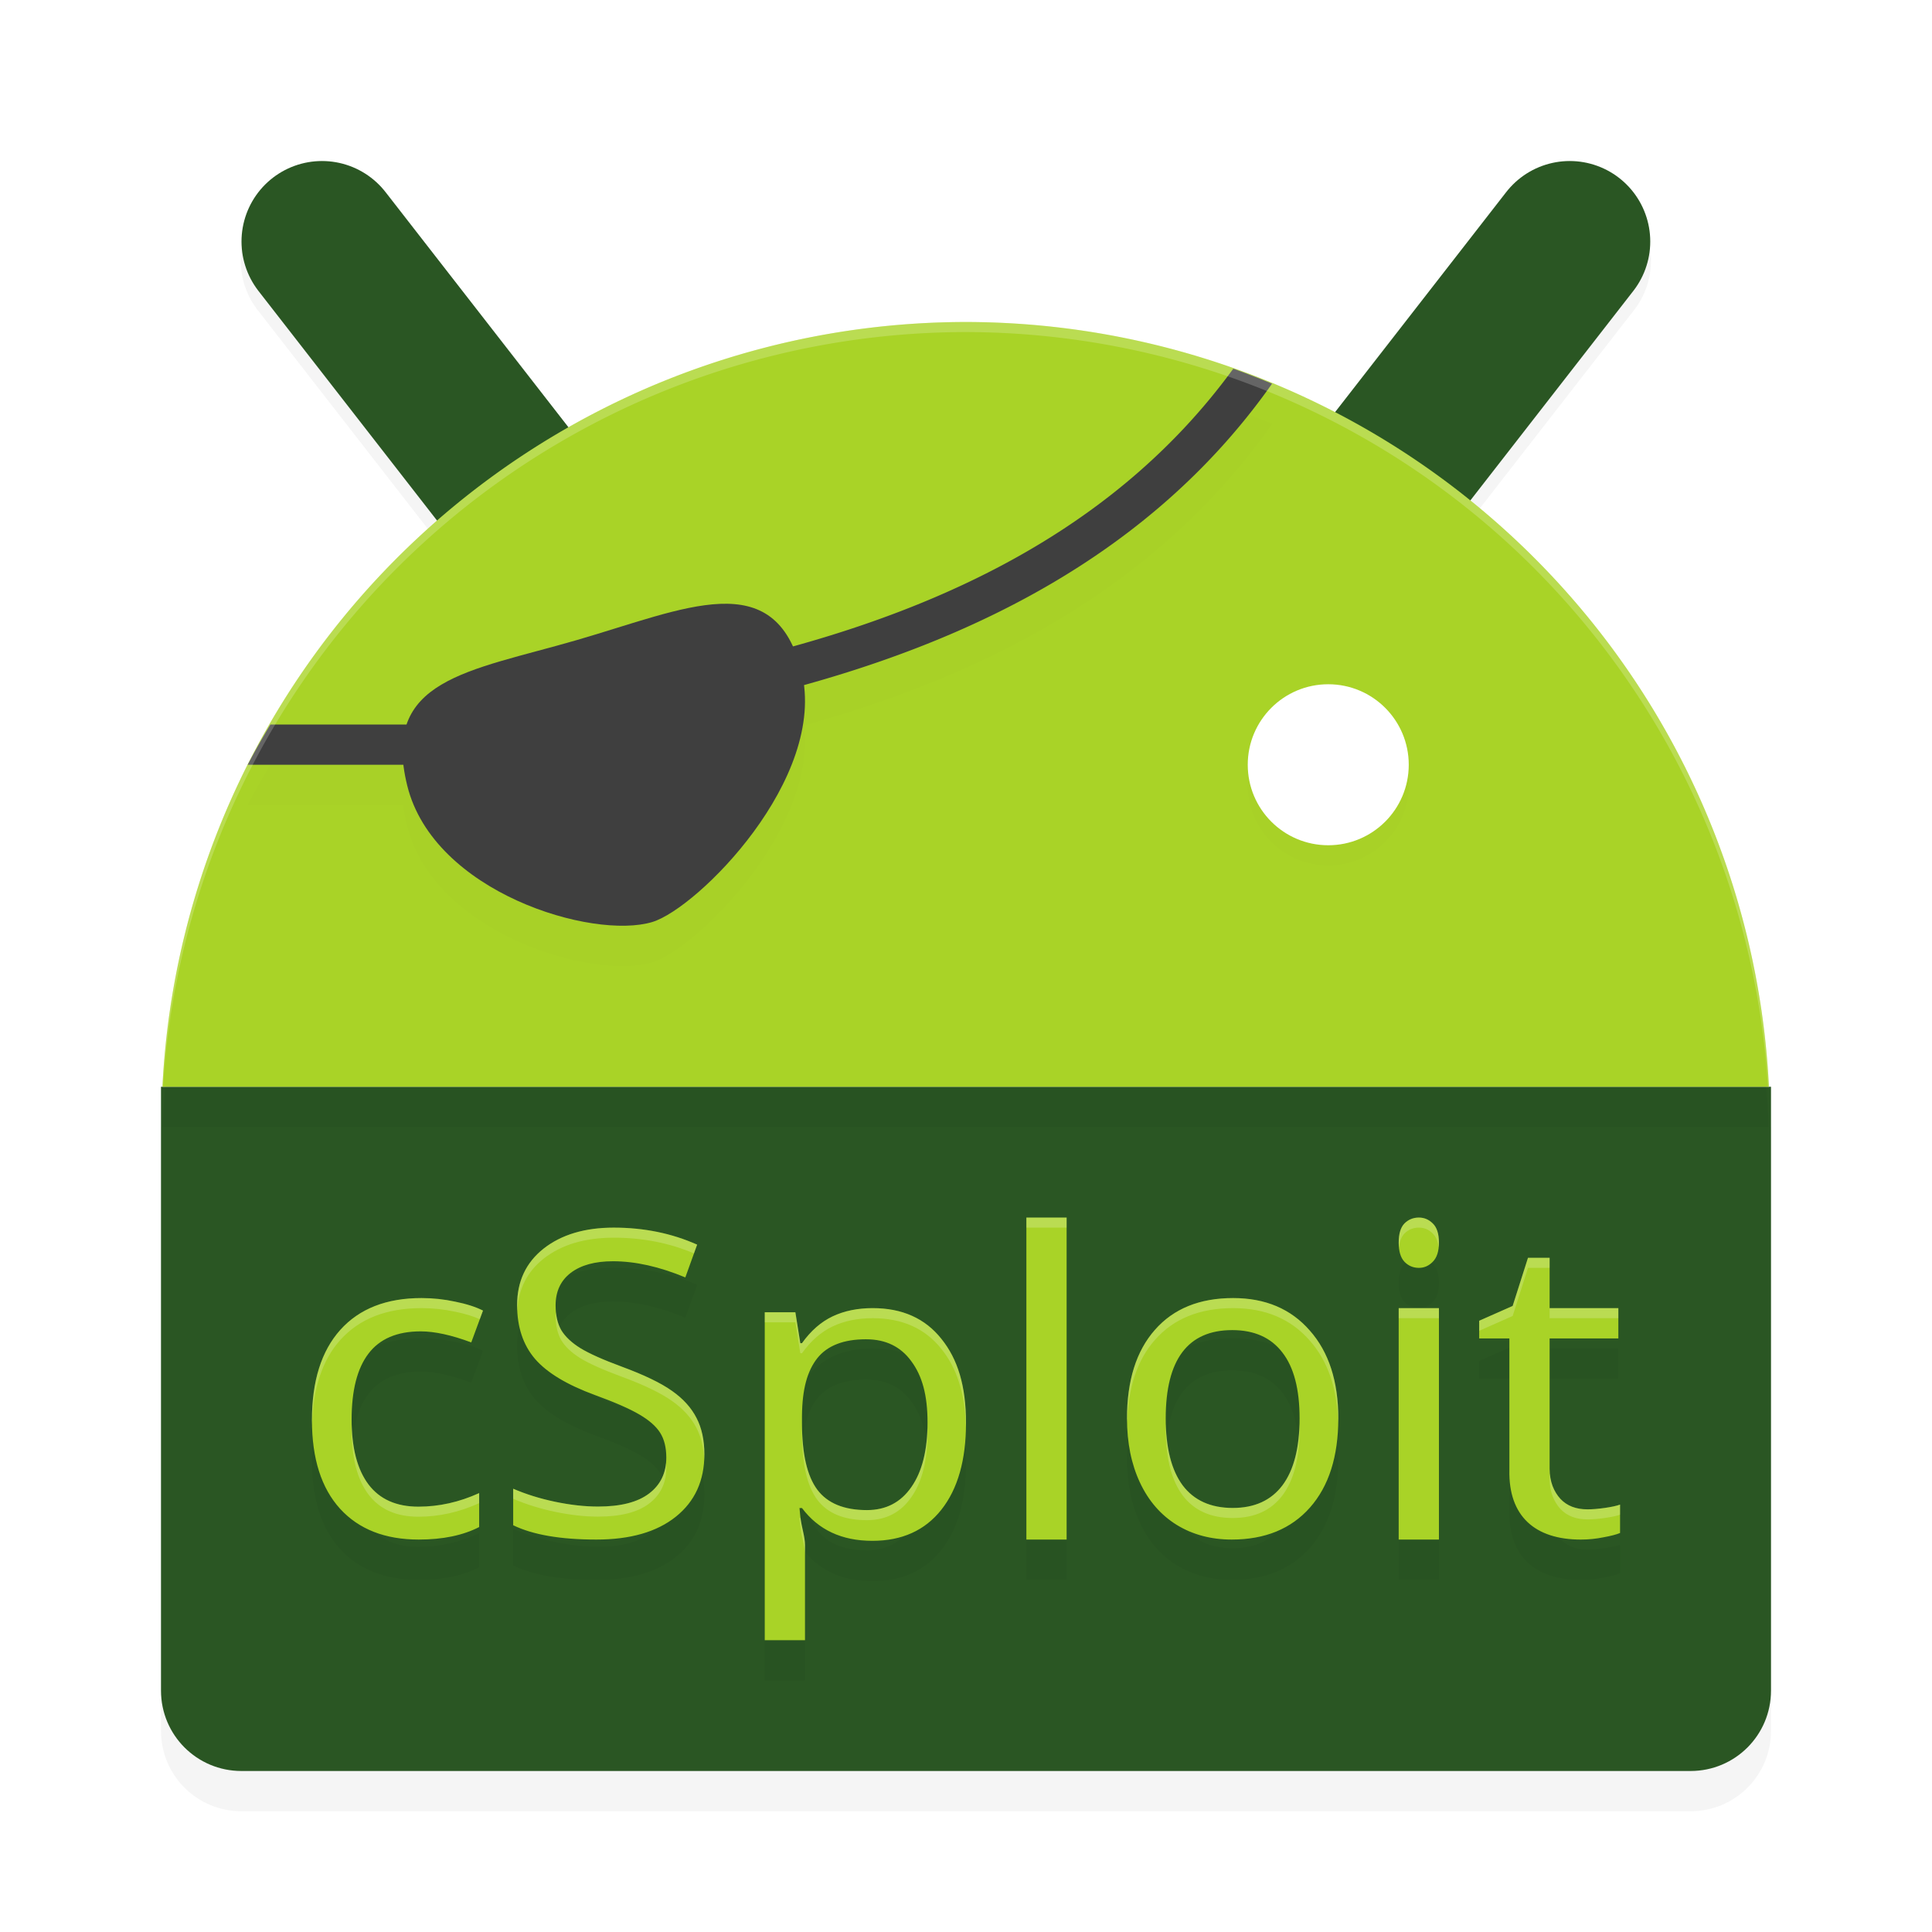 <?xml version="1.0" encoding="UTF-8" standalone="no"?>
<svg
   xmlns:dc="http://purl.org/dc/elements/1.1/"
   xmlns:cc="http://creativecommons.org/ns#"
   xmlns:rdf="http://www.w3.org/1999/02/22-rdf-syntax-ns#"
   xmlns:svg="http://www.w3.org/2000/svg"
   xmlns="http://www.w3.org/2000/svg"
   xmlns:sodipodi="http://sodipodi.sourceforge.net/DTD/sodipodi-0.dtd"
   xmlns:inkscape="http://www.inkscape.org/namespaces/inkscape"
   width="192"
   height="192"
   version="1"
   id="svg68"
   sodipodi:docname="apps_csploit.svg"
   inkscape:version="0.92.3 (2405546, 2018-03-11)">
  <defs
     id="defs72">
    <filter
       inkscape:collect="always"
       style="color-interpolation-filters:sRGB"
       id="filter925"
       x="-0.034"
       width="1.068"
       y="-0.08"
       height="1.161">
      <feGaussianBlur
         inkscape:collect="always"
         stdDeviation="2.28"
         id="feGaussianBlur927" />
    </filter>
    <filter
       inkscape:collect="always"
       style="color-interpolation-filters:sRGB"
       id="filter941"
       x="-0.035"
       width="1.071"
       y="-0.074"
       height="1.149">
      <feGaussianBlur
         inkscape:collect="always"
         stdDeviation="2.357"
         id="feGaussianBlur943" />
    </filter>
    <filter
       inkscape:collect="always"
       style="color-interpolation-filters:sRGB"
       id="filter962"
       x="-0.037"
       width="1.074"
       y="-0.068"
       height="1.136">
      <feGaussianBlur
         inkscape:collect="always"
         stdDeviation="1.572"
         id="feGaussianBlur964" />
    </filter>
    <filter
       inkscape:collect="always"
       style="color-interpolation-filters:sRGB"
       id="filter978"
       x="-0.048"
       width="1.096"
       y="-0.048"
       height="1.096">
      <feGaussianBlur
         inkscape:collect="always"
         stdDeviation="0.32"
         id="feGaussianBlur980" />
    </filter>
    <filter
       inkscape:collect="always"
       style="color-interpolation-filters:sRGB"
       id="filter1010"
       x="-0.033"
       width="1.066"
       y="-0.088"
       height="1.177">
      <feGaussianBlur
         inkscape:collect="always"
         stdDeviation="1.923"
         id="feGaussianBlur1012" />
    </filter>
    <filter
       inkscape:collect="always"
       style="color-interpolation-filters:sRGB"
       id="filter1045"
       x="-0.032"
       width="1.064"
       y="-0.098"
       height="1.197">
      <feGaussianBlur
         inkscape:collect="always"
         stdDeviation="1.72"
         id="feGaussianBlur1047" />
    </filter>
  </defs>
  <sodipodi:namedview
     pagecolor="#ffffff"
     bordercolor="#666666"
     borderopacity="1"
     objecttolerance="10"
     gridtolerance="10"
     guidetolerance="10"
     inkscape:pageopacity="0"
     inkscape:pageshadow="2"
     inkscape:window-width="1920"
     inkscape:window-height="1018"
     id="namedview70"
     showgrid="false"
     inkscape:zoom="2.86"
     inkscape:cx="-88"
     inkscape:cy="113.22047"
     inkscape:window-x="0"
     inkscape:window-y="32"
     inkscape:window-maximized="1"
     inkscape:current-layer="svg68">
    <inkscape:grid
       type="xygrid"
       id="grid1014" />
  </sodipodi:namedview>
  <path
     style="color:#000000;font-style:normal;font-variant:normal;font-weight:normal;font-stretch:normal;font-size:medium;line-height:normal;font-family:sans-serif;font-variant-ligatures:normal;font-variant-position:normal;font-variant-caps:normal;font-variant-numeric:normal;font-variant-alternates:normal;font-feature-settings:normal;text-indent:0;text-align:start;text-decoration:none;text-decoration-line:none;text-decoration-style:solid;text-decoration-color:#000000;letter-spacing:normal;word-spacing:normal;text-transform:none;writing-mode:lr-tb;direction:ltr;text-orientation:mixed;dominant-baseline:auto;baseline-shift:baseline;text-anchor:start;white-space:normal;shape-padding:0;clip-rule:nonzero;display:inline;overflow:visible;visibility:visible;opacity:0.2;isolation:auto;mix-blend-mode:normal;color-interpolation:sRGB;color-interpolation-filters:linearRGB;solid-color:#000000;solid-opacity:1;vector-effect:none;fill:#000000;fill-opacity:1;fill-rule:nonzero;stroke:none;stroke-width:16;stroke-linecap:round;stroke-linejoin:round;stroke-miterlimit:4;stroke-dasharray:none;stroke-dashoffset:0;stroke-opacity:1;color-rendering:auto;image-rendering:auto;shape-rendering:auto;text-rendering:auto;enable-background:accumulate;filter:url(#filter1010)"
     d="M 32.121 17.914 A 8.001 8.001 0 0 0 25.686 30.914 L 53.686 66.914 A 8.001 8.001 0 1 0 66.314 57.09 L 38.314 21.09 A 8.001 8.001 0 0 0 32.121 17.914 z M 156.438 17.92 A 8.001 8.001 0 0 0 149.686 21.09 L 121.686 57.09 A 8.001 8.001 0 1 0 134.314 66.914 L 162.314 30.914 A 8.001 8.001 0 0 0 156.438 17.92 z "
     id="path2" />
  <path
     inkscape:connector-curvature="0"
     id="path6"
     d="M 32,24.002 60,60.002"
     style="fill:none;stroke:#2a5623;stroke-width:16;stroke-linecap:round;stroke-linejoin:round" />
  <path
     inkscape:connector-curvature="0"
     id="path8"
     d="M 156,24.002 128,60.002"
     style="fill:none;stroke:#2a5623;stroke-width:16;stroke-linecap:round;stroke-linejoin:round" />
  <path
     inkscape:connector-curvature="0"
     id="path10"
     d="m 16,112 v 60 c 0,4.432 3.568,8 8,8 H 32.102 159.875 168 c 4.432,0 8,-3.568 8,-8 v -60 z"
     style="opacity:0.2;stroke-width:4;filter:url(#filter925)" />
  <path
     inkscape:connector-curvature="0"
     id="path12"
     d="m 16,108 v 60 c 0,4.432 3.568,8 8,8 H 32.102 159.875 168 c 4.432,0 8,-3.568 8,-8 v -60 z"
     style="fill:#2a5623;stroke-width:4" />
  <path
     inkscape:connector-curvature="0"
     id="path14"
     d="M 96,36 A 80,80 0 0 0 16.141,112 H 175.797 A 80,80 0 0 0 96,36 Z"
     style="opacity:0.2;stroke-width:4;filter:url(#filter941)" />
  <path
     inkscape:connector-curvature="0"
     id="path16"
     d="M 96,32 A 80,80 0 0 0 16.141,108 H 175.797 A 80,80 0 0 0 96,32 Z"
     style="fill:#a9d327;stroke-width:4" />
  <path
     style="opacity:0.1;stroke-width:4;filter:url(#filter962)"
     d="M 122.562,40.64 C 111.652,55.618 95.614,63.584 78.803,68.242 75.426,60.881 67.178,64.751 57.322,67.609 49.093,69.995 42.121,70.99 40.408,76 H 26.875 a 80,80 0 0 0 -2.258,4 h 15.473 c 0.076,0.651 0.2,1.343 0.385,2.088 2.628,10.616 18.418,15.33 24.348,13.541 C 69.122,94.331 81.188,82.417 79.893,72.086 97.549,67.18 114.825,58.578 126.414,42.133 a 80,80 0 0 0 -3.852,-1.492 z"
     id="path18"
     inkscape:connector-curvature="0" />
  <path
     inkscape:connector-curvature="0"
     id="path20"
     d="m 122.562,36.641 c -12.469,17.117 -31.636,25.078 -51,29.406 l -0.024,0.008 L 47.75,72 H 26.875 a 80,80 0 0 0 -2.258,4 H 48.25 l 24.188,-6.047 0.047,-0.016 C 92.611,65.432 113.206,56.875 126.414,38.133 a 80,80 0 0 0 -3.852,-1.492 z"
     style="fill:#3f3f3f;stroke-width:4" />
  <circle
     id="circle22"
     r="8"
     cy="78"
     cx="132"
     style="opacity:0.1;stroke-width:4;filter:url(#filter978)" />
  <circle
     id="circle24"
     r="8"
     cy="76"
     cx="132"
     style="fill:#ffffff;stroke-width:4" />
  <circle
     id="circle26"
     r="8"
     cy="76"
     cx="60"
     style="fill:#ffffff;stroke-width:4" />
  <path
     inkscape:connector-curvature="0"
     id="path30"
     d="M 79.652,66.726 C 82.28,77.343 69.312,90.275 64.822,91.629 58.893,93.418 43.103,88.704 40.475,78.088 37.846,67.471 46.504,66.747 57.323,63.61 68.141,60.472 77.023,56.11 79.652,66.726 Z"
     style="fill:#3f3f3f;stroke-width:4" />
  <path
     sodipodi:nodetypes="cccccscscscscsscsccccscscccssscccccscsccsccccccsccccscsccccccscscsccscscscccsscsccssscsscccccccccccssscscccccscscscssscscscsccs"
     inkscape:connector-curvature="0"
     id="path1031"
     d="m 102,125 v 32 h 4 v -32 z m 39.01,0 c -0.569,0 -1.05,0.197 -1.441,0.59 -0.379,0.393 -0.568,1.025 -0.568,1.898 0,0.859 0.189,1.493 0.568,1.9 0.392,0.408 0.873,0.611 1.441,0.611 0.531,0 0.991,-0.204 1.383,-0.611 C 142.797,128.981 143,128.347 143,127.488 c 0,-0.873 -0.203,-1.505 -0.607,-1.898 C 142.001,125.197 141.541,125 141.01,125 Z m -80.016,1 c -2.879,0 -5.202,0.695 -6.971,2.084 -1.755,1.389 -2.633,3.258 -2.633,5.609 0,2.186 0.596,3.975 1.789,5.363 1.193,1.375 3.18,2.57 5.963,3.588 1.96,0.715 3.421,1.354 4.381,1.918 0.973,0.564 1.665,1.168 2.076,1.814 0.411,0.646 0.617,1.473 0.617,2.477 0,1.513 -0.569,2.702 -1.707,3.568 -1.138,0.866 -2.83,1.299 -5.078,1.299 -1.316,0 -2.736,-0.158 -4.258,-0.475 C 53.666,152.93 52.275,152.497 51,151.947 v 3.629 C 52.947,156.525 55.701,157 59.266,157 c 3.372,0 6.005,-0.757 7.896,-2.27 C 69.054,153.218 70,151.15 70,148.523 c 0,-1.403 -0.26,-2.606 -0.781,-3.609 -0.521,-1.018 -1.329,-1.912 -2.426,-2.682 -1.097,-0.784 -2.764,-1.589 -4.998,-2.414 -1.864,-0.688 -3.234,-1.3 -4.111,-1.836 -0.864,-0.536 -1.495,-1.127 -1.893,-1.773 -0.384,-0.66 -0.576,-1.485 -0.576,-2.475 0,-1.389 0.501,-2.468 1.502,-3.238 1.014,-0.77 2.413,-1.154 4.195,-1.154 2.221,0 4.618,0.535 7.195,1.607 l 1.174,-3.258 C 66.759,126.564 63.996,126 60.994,126 Z m 90.855,3 -1.523,4.783 L 147,135.254 v 1.758 h 3 v 13.061 c -0.1,4.618 2.557,6.928 7.104,6.928 0.762,0 1.51,-0.075 2.244,-0.225 0.748,-0.136 1.299,-0.28 1.652,-0.43 v -2.82 c -0.339,0.123 -0.84,0.233 -1.504,0.328 -0.664,0.095 -1.242,0.143 -1.736,0.143 -1.144,0 -2.04,-0.348 -2.689,-1.043 C 154.435,152.258 154,151.263 154,149.969 v -12.957 h 6.83 V 134 H 154 v -5 z m -109.955,4 c -3.49,0 -6.183,1.055 -8.076,3.164 C 31.939,138.259 31,141.246 31,145.127 c 0,3.824 0.933,6.762 2.799,8.814 1.865,2.039 4.471,3.059 7.82,3.059 2.388,0 4.389,-0.415 6,-1.244 v -3.375 c -1.978,0.9 -3.992,1.35 -6.041,1.35 -2.19,0 -3.845,-0.737 -4.961,-2.213 -1.116,-1.49 -1.674,-3.636 -1.674,-6.434 0,-2.91 0.557,-5.096 1.674,-6.559 1.116,-1.476 2.848,-2.215 5.193,-2.215 1.385,0 3.059,0.367 5.023,1.098 L 48,134.244 c -0.721,-0.366 -1.639,-0.66 -2.756,-0.885 C 44.142,133.12 43.025,133 41.895,133 Z m 80.656,0 c -3.338,0 -5.931,1.055 -7.779,3.164 -1.848,2.095 -2.771,5.025 -2.771,8.793 0,2.418 0.428,4.541 1.283,6.369 0.855,1.828 2.076,3.235 3.662,4.219 1.586,0.97 3.406,1.455 5.461,1.455 3.31,0 5.903,-1.061 7.779,-3.184 1.876,-2.123 2.814,-5.077 2.814,-8.859 0,-3.684 -0.944,-6.593 -2.834,-8.73 C 128.29,134.075 125.751,133 122.551,133 Z m -35.82,1 c -1.507,0 -2.837,0.274 -3.988,0.82 -1.151,0.547 -2.166,1.434 -3.043,2.664 h -0.164 l -0.492,-3.074 H 76 V 167 h 4 v -9.444 c 0.009,-0.833 -0.355,-1.784 -0.465,-2.85 l -0.082,-0.84 h 0.246 c 1.631,2.173 3.962,3.26 6.99,3.26 2.946,0 5.235,-1.032 6.865,-3.096 C 95.185,151.967 96,149.097 96,145.421 96,141.732 95.185,139.077 93.555,137.055 91.938,135.019 89.663,134 86.73,134 Z M 139,134 v 23 h 4 v -23 z m -16.551,2.184 c 2.193,0 3.853,0.739 4.984,2.215 1.145,1.462 1.719,3.648 1.719,6.559 0,2.91 -0.566,5.126 -1.697,6.645 -1.131,1.504 -2.78,2.256 -4.945,2.256 -2.193,0 -3.855,-0.751 -4.986,-2.256 -1.117,-1.518 -1.676,-3.734 -1.676,-6.645 0,-5.849 2.202,-8.773 6.602,-8.773 z m -36.377,0.912 c 1.946,0 3.447,0.731 4.502,2.193 1.069,1.448 1.604,3.344 1.604,6.091 0,2.733 -0.535,4.866 -1.604,6.396 -1.055,1.53 -2.529,2.295 -4.42,2.295 -2.275,0 -3.92,-0.676 -4.934,-2.029 -1.014,-1.366 -1.521,-3.574 -1.521,-6.621 v -0.717 c 0.027,-2.692 0.535,-4.467 1.521,-5.724 1,-1.257 2.618,-1.885 4.852,-1.885 z"
     style="font-size:medium;line-height:1.25;letter-spacing:0px;word-spacing:0px;opacity:0.2;fill:#000000;stroke-width:4.06;filter:url(#filter1045)" />
  <path
     style="font-size:medium;line-height:1.25;letter-spacing:0px;word-spacing:0px;fill:#a9d327;stroke-width:4.06"
     d="m 102,121 v 32 h 4 v -32 z m 39.01,0 c -0.569,0 -1.05,0.197 -1.441,0.59 -0.379,0.393 -0.568,1.025 -0.568,1.898 0,0.859 0.189,1.493 0.568,1.9 0.392,0.408 0.873,0.611 1.441,0.611 0.531,0 0.991,-0.204 1.383,-0.611 C 142.797,124.981 143,124.347 143,123.488 c 0,-0.873 -0.203,-1.505 -0.607,-1.898 C 142.001,121.197 141.541,121 141.01,121 Z m -80.016,1 c -2.879,0 -5.202,0.695 -6.971,2.084 -1.755,1.389 -2.633,3.258 -2.633,5.609 0,2.186 0.596,3.975 1.789,5.363 1.193,1.375 3.18,2.57 5.963,3.588 1.96,0.715 3.421,1.354 4.381,1.918 0.973,0.564 1.665,1.168 2.076,1.814 0.411,0.646 0.617,1.473 0.617,2.477 0,1.513 -0.569,2.702 -1.707,3.568 -1.138,0.866 -2.83,1.299 -5.078,1.299 -1.316,0 -2.736,-0.158 -4.258,-0.475 C 53.666,148.93 52.275,148.497 51,147.947 v 3.629 C 52.947,152.525 55.701,153 59.266,153 c 3.372,0 6.005,-0.757 7.896,-2.27 C 69.054,149.218 70,147.15 70,144.523 c 0,-1.403 -0.26,-2.606 -0.781,-3.609 -0.521,-1.018 -1.329,-1.912 -2.426,-2.682 -1.097,-0.784 -2.764,-1.589 -4.998,-2.414 -1.864,-0.688 -3.234,-1.3 -4.111,-1.836 -0.864,-0.536 -1.495,-1.127 -1.893,-1.773 -0.384,-0.66 -0.576,-1.485 -0.576,-2.475 0,-1.389 0.501,-2.468 1.502,-3.238 1.014,-0.77 2.413,-1.154 4.195,-1.154 2.221,0 4.618,0.535 7.195,1.607 l 1.174,-3.258 C 66.759,122.564 63.996,122 60.994,122 Z m 90.855,3 -1.523,4.783 L 147,131.254 v 1.758 h 3 v 13.061 c -0.1,4.618 2.557,6.928 7.104,6.928 0.762,0 1.51,-0.075 2.244,-0.225 0.748,-0.136 1.299,-0.28 1.652,-0.43 v -2.82 c -0.339,0.123 -0.84,0.233 -1.504,0.328 -0.664,0.095 -1.242,0.143 -1.736,0.143 -1.144,0 -2.04,-0.348 -2.689,-1.043 C 154.435,148.258 154,147.263 154,145.969 v -12.957 h 6.83 V 130 H 154 v -5 z m -109.955,4 c -3.49,0 -6.183,1.055 -8.076,3.164 C 31.939,134.259 31,137.246 31,141.127 c 0,3.824 0.933,6.762 2.799,8.814 1.865,2.039 4.471,3.059 7.82,3.059 2.388,0 4.389,-0.415 6,-1.244 v -3.375 c -1.978,0.9 -3.992,1.35 -6.041,1.35 -2.19,0 -3.845,-0.737 -4.961,-2.213 -1.116,-1.49 -1.674,-3.636 -1.674,-6.434 0,-2.91 0.557,-5.096 1.674,-6.559 1.116,-1.476 2.848,-2.215 5.193,-2.215 1.385,0 3.059,0.367 5.023,1.098 L 48,130.244 c -0.721,-0.366 -1.639,-0.66 -2.756,-0.885 C 44.142,129.12 43.025,129 41.895,129 Z m 80.656,0 c -3.338,0 -5.931,1.055 -7.779,3.164 -1.848,2.095 -2.771,5.025 -2.771,8.793 0,2.418 0.428,4.541 1.283,6.369 0.855,1.828 2.076,3.235 3.662,4.219 1.586,0.97 3.406,1.455 5.461,1.455 3.31,0 5.903,-1.061 7.779,-3.184 1.876,-2.123 2.814,-5.077 2.814,-8.859 0,-3.684 -0.944,-6.593 -2.834,-8.73 C 128.29,130.075 125.751,129 122.551,129 Z m -35.82,1 c -1.507,0 -2.837,0.274 -3.988,0.82 -1.151,0.547 -2.166,1.434 -3.043,2.664 h -0.164 l -0.492,-3.074 H 76 V 163 h 4 v -9.444 c 0.009,-0.833 -0.355,-1.784 -0.465,-2.85 l -0.082,-0.84 h 0.246 c 1.631,2.173 3.962,3.26 6.99,3.26 2.946,0 5.235,-1.032 6.865,-3.096 C 95.185,147.967 96,145.097 96,141.421 96,137.732 95.185,135.077 93.555,133.055 91.938,131.019 89.663,130 86.73,130 Z M 139,130 v 23 h 4 v -23 z m -16.551,2.184 c 2.193,0 3.853,0.739 4.984,2.215 1.145,1.462 1.719,3.648 1.719,6.559 0,2.91 -0.566,5.126 -1.697,6.645 -1.131,1.504 -2.78,2.256 -4.945,2.256 -2.193,0 -3.855,-0.751 -4.986,-2.256 -1.117,-1.518 -1.676,-3.734 -1.676,-6.645 0,-5.849 2.202,-8.773 6.602,-8.773 z m -36.377,0.912 c 1.946,0 3.447,0.731 4.502,2.193 1.069,1.448 1.604,3.344 1.604,6.091 0,2.733 -0.535,4.866 -1.604,6.396 -1.055,1.53 -2.529,2.295 -4.42,2.295 -2.275,0 -3.92,-0.676 -4.934,-2.029 -1.014,-1.366 -1.521,-3.574 -1.521,-6.621 v -0.717 c 0.027,-2.692 0.535,-4.467 1.521,-5.724 1,-1.257 2.618,-1.885 4.852,-1.885 z"
     id="path48"
     inkscape:connector-curvature="0"
     sodipodi:nodetypes="cccccscscscscsscsccccscscccssscccccscsccsccccccsccccscsccccccscscsccscscscccsscsccssscsscccccccccccssscscccccscscscssscscscsccs" />
  <path
     style="opacity:0.2;fill:#ffffff;stroke-width:4"
     d="M 96 32 A 80 80 0 0 0 16.141 108 L 16.201 108 A 80 80 0 0 1 96 33 A 80 80 0 0 1 175.697 108 L 175.797 108 A 80 80 0 0 0 96 32 z "
     id="path64" />
  <path
     style="font-size:medium;line-height:1.25;letter-spacing:0px;word-spacing:0px;fill:#ffffff;stroke-width:4.06;opacity:0.2"
     d="M 102 121 L 102 122 L 106 122 L 106 121 L 102 121 z M 141.01 121 C 140.441 121 139.96 121.197 139.568 121.59 C 139.189 121.983 139 122.615 139 123.488 C 139 123.665 139.013 123.826 139.029 123.984 C 139.091 123.371 139.268 122.902 139.568 122.59 C 139.96 122.197 140.441 122 141.01 122 C 141.541 122 142.001 122.197 142.393 122.59 C 142.713 122.902 142.902 123.371 142.969 123.984 C 142.986 123.826 143 123.665 143 123.488 C 143 122.615 142.797 121.983 142.393 121.59 C 142.001 121.197 141.541 121 141.01 121 z M 60.994 122 C 58.115 122 55.792 122.695 54.023 124.084 C 52.269 125.473 51.391 127.342 51.391 129.693 C 51.391 129.892 51.4 130.083 51.41 130.275 C 51.51 128.122 52.375 126.388 54.023 125.084 C 55.792 123.695 58.115 123 60.994 123 C 63.873 123 66.529 123.524 68.967 124.561 L 69.281 123.691 C 66.759 122.564 63.996 122 60.994 122 z M 151.85 125 L 150.326 129.783 L 147 131.254 L 147 132.254 L 150.326 130.783 L 151.85 126 L 154 126 L 154 125 L 151.85 125 z M 41.895 129 C 38.404 129 35.712 130.055 33.818 132.164 C 31.939 134.259 31 137.246 31 141.127 C 31 141.301 31.012 141.464 31.016 141.635 C 31.094 137.997 32.021 135.168 33.818 133.164 C 35.712 131.055 38.404 130 41.895 130 C 43.025 130 44.142 130.12 45.244 130.359 C 46.208 130.554 47.015 130.803 47.684 131.102 L 48 130.244 C 47.279 129.879 46.361 129.584 45.244 129.359 C 44.142 129.12 43.025 129 41.895 129 z M 122.551 129 C 119.213 129 116.62 130.055 114.771 132.164 C 112.923 134.259 112 137.189 112 140.957 C 112 141.097 112.015 141.226 112.018 141.363 C 112.112 137.885 113.023 135.146 114.771 133.164 C 116.62 131.055 119.213 130 122.551 130 C 125.751 130 128.29 131.075 130.166 133.227 C 131.969 135.266 132.902 138.016 132.984 141.463 C 132.988 141.293 133 141.13 133 140.957 C 133 137.273 132.056 134.364 130.166 132.227 C 128.29 130.075 125.751 129 122.551 129 z M 86.73 130 C 85.223 130 83.893 130.274 82.742 130.82 C 81.591 131.367 80.576 132.255 79.699 133.484 L 79.535 133.484 L 79.043 130.41 L 76 130.41 L 76 131.41 L 79.043 131.41 L 79.535 134.484 L 79.699 134.484 C 80.576 133.255 81.591 132.367 82.742 131.82 C 83.893 131.274 85.223 131 86.73 131 C 89.663 131 91.938 132.019 93.555 134.055 C 95.109 135.982 95.914 138.496 95.986 141.922 C 95.99 141.754 96 141.593 96 141.422 C 96 137.732 95.185 135.077 93.555 133.055 C 91.938 131.019 89.663 130 86.73 130 z M 139 130 L 139 131 L 143 131 L 143 130 L 139 130 z M 154 130 L 154 131 L 160.83 131 L 160.83 130 L 154 130 z M 55.248 130.393 C 55.24 130.508 55.215 130.614 55.215 130.734 C 55.215 131.724 55.407 132.549 55.791 133.209 C 56.189 133.855 56.82 134.446 57.684 134.982 C 58.561 135.519 59.931 136.131 61.795 136.818 C 64.029 137.643 65.696 138.449 66.793 139.232 C 67.89 140.002 68.698 140.897 69.219 141.914 C 69.676 142.796 69.921 143.842 69.977 145.031 C 69.985 144.862 70 144.697 70 144.523 C 70 143.121 69.74 141.918 69.219 140.914 C 68.698 139.897 67.89 139.002 66.793 138.232 C 65.696 137.449 64.029 136.643 61.795 135.818 C 59.931 135.131 58.561 134.519 57.684 133.982 C 56.82 133.446 56.189 132.855 55.791 132.209 C 55.496 131.702 55.316 131.095 55.248 130.393 z M 115.859 141.457 C 115.856 141.624 115.848 141.785 115.848 141.957 C 115.848 144.867 116.406 147.083 117.523 148.602 C 118.654 150.106 120.317 150.857 122.51 150.857 C 124.675 150.857 126.324 150.106 127.455 148.602 C 128.586 147.083 129.152 144.867 129.152 141.957 C 129.152 141.785 129.143 141.624 129.139 141.457 C 129.076 144.118 128.519 146.173 127.455 147.602 C 126.324 149.106 124.675 149.857 122.51 149.857 C 120.317 149.857 118.654 149.106 117.523 147.602 C 116.472 146.173 115.921 144.118 115.859 141.457 z M 34.955 141.574 C 34.951 141.744 34.943 141.908 34.943 142.084 C 34.943 144.882 35.501 147.027 36.617 148.518 C 37.734 149.994 39.388 150.73 41.578 150.73 C 43.627 150.73 45.641 150.281 47.619 149.381 L 47.619 148.381 C 45.641 149.281 43.627 149.73 41.578 149.73 C 39.388 149.73 37.734 148.994 36.617 147.518 C 35.568 146.117 35.018 144.13 34.955 141.574 z M 79.703 141.631 C 79.703 141.658 79.699 141.678 79.699 141.705 L 79.699 142.422 C 79.699 145.469 80.207 147.677 81.221 149.043 C 82.235 150.396 83.88 151.072 86.154 151.072 C 88.045 151.072 89.519 150.308 90.574 148.777 C 91.643 147.247 92.178 145.114 92.178 142.381 C 92.178 142.209 92.168 142.049 92.164 141.883 C 92.101 144.373 91.576 146.343 90.574 147.777 C 89.519 149.308 88.045 150.072 86.154 150.072 C 83.88 150.072 82.235 149.396 81.221 148.043 C 80.231 146.709 79.727 144.567 79.703 141.631 z M 66.191 145.377 C 66.073 146.643 65.513 147.658 64.51 148.422 C 63.372 149.288 61.68 149.721 59.432 149.721 C 58.116 149.721 56.695 149.562 55.174 149.246 C 53.666 148.93 52.275 148.497 51 147.947 L 51 148.947 C 52.275 149.497 53.666 149.93 55.174 150.246 C 56.695 150.562 58.116 150.721 59.432 150.721 C 61.68 150.721 63.372 150.288 64.51 149.422 C 65.648 148.556 66.217 147.366 66.217 145.854 C 66.217 145.687 66.203 145.534 66.191 145.377 z M 154 145.969 L 154 146.969 C 154 148.263 154.435 149.258 155.07 149.953 C 155.72 150.648 156.616 150.996 157.76 150.996 C 158.254 150.996 158.832 150.949 159.496 150.854 C 160.16 150.758 160.661 150.648 161 150.525 L 161 149.525 C 160.661 149.648 160.16 149.758 159.496 149.854 C 158.832 149.949 158.254 149.996 157.76 149.996 C 156.616 149.996 155.72 149.648 155.07 148.953 C 154.435 148.258 154 147.263 154 145.969 z M 79.453 150.867 L 79.535 151.707 C 79.645 152.773 80.009 153.723 80 154.557 L 80 153.557 C 80.009 152.766 79.688 151.867 79.561 150.867 L 79.453 150.867 z "
     id="path1049" />
</svg>
